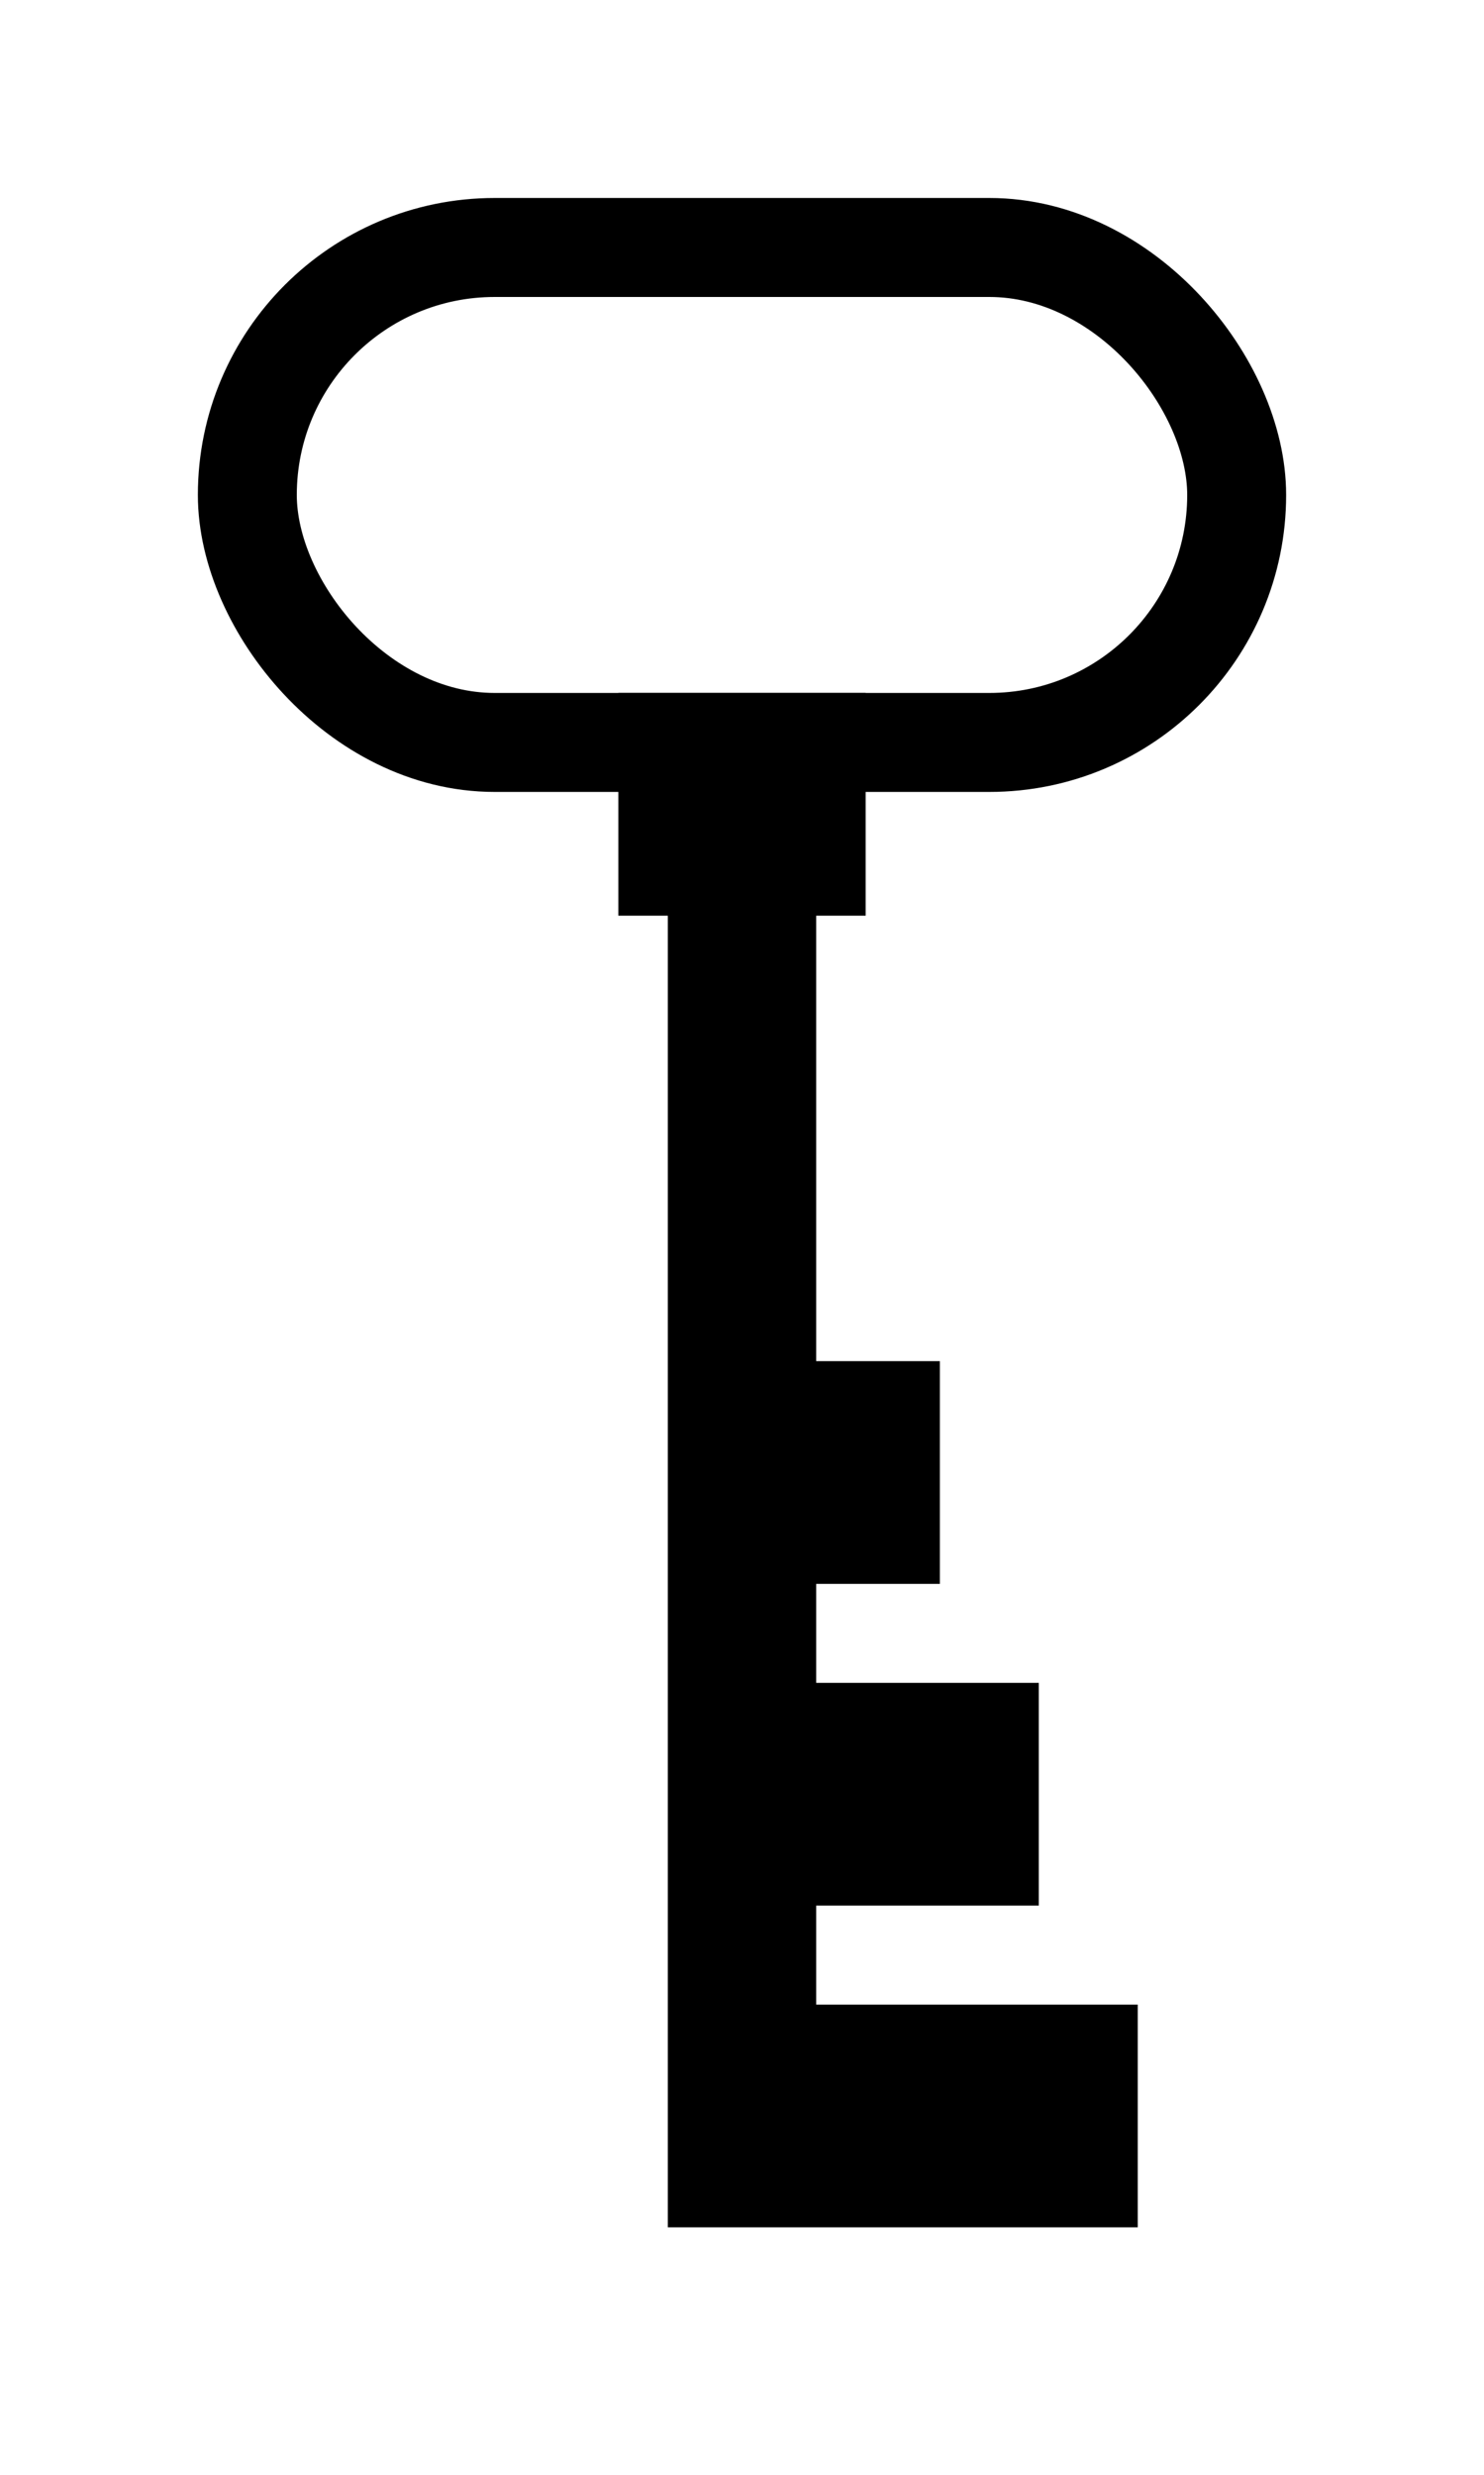 <svg height="500" width="300" vievBox="0 0 500 300" xmlns="http://www.w3.org/2000/svg">
    <rect fill="transparent" stroke="black" stroke-width="20" width="200" height="100" x="50" y="50" rx="50" ry="50" />
    <rect fill="black" stroke="black" stroke-width="20" width="30" height="25" x="135" y="150" rx="0" ry="0" />
    <rect fill="black" stroke="black" stroke-width="20" width="10" height="250" x="145" y="190" rx="0" ry="0" />
    <rect fill="black" stroke="black" stroke-width="20" width="10" height="25" x="170" y="285" rx="0" ry="0" />
    <rect fill="black" stroke="black" stroke-width="20" width="30" height="25" x="170" y="350" rx="0" ry="0" />
    <rect fill="black" stroke="black" stroke-width="20" width="50" height="25" x="170" y="415" rx="0" ry="0" />
</svg>